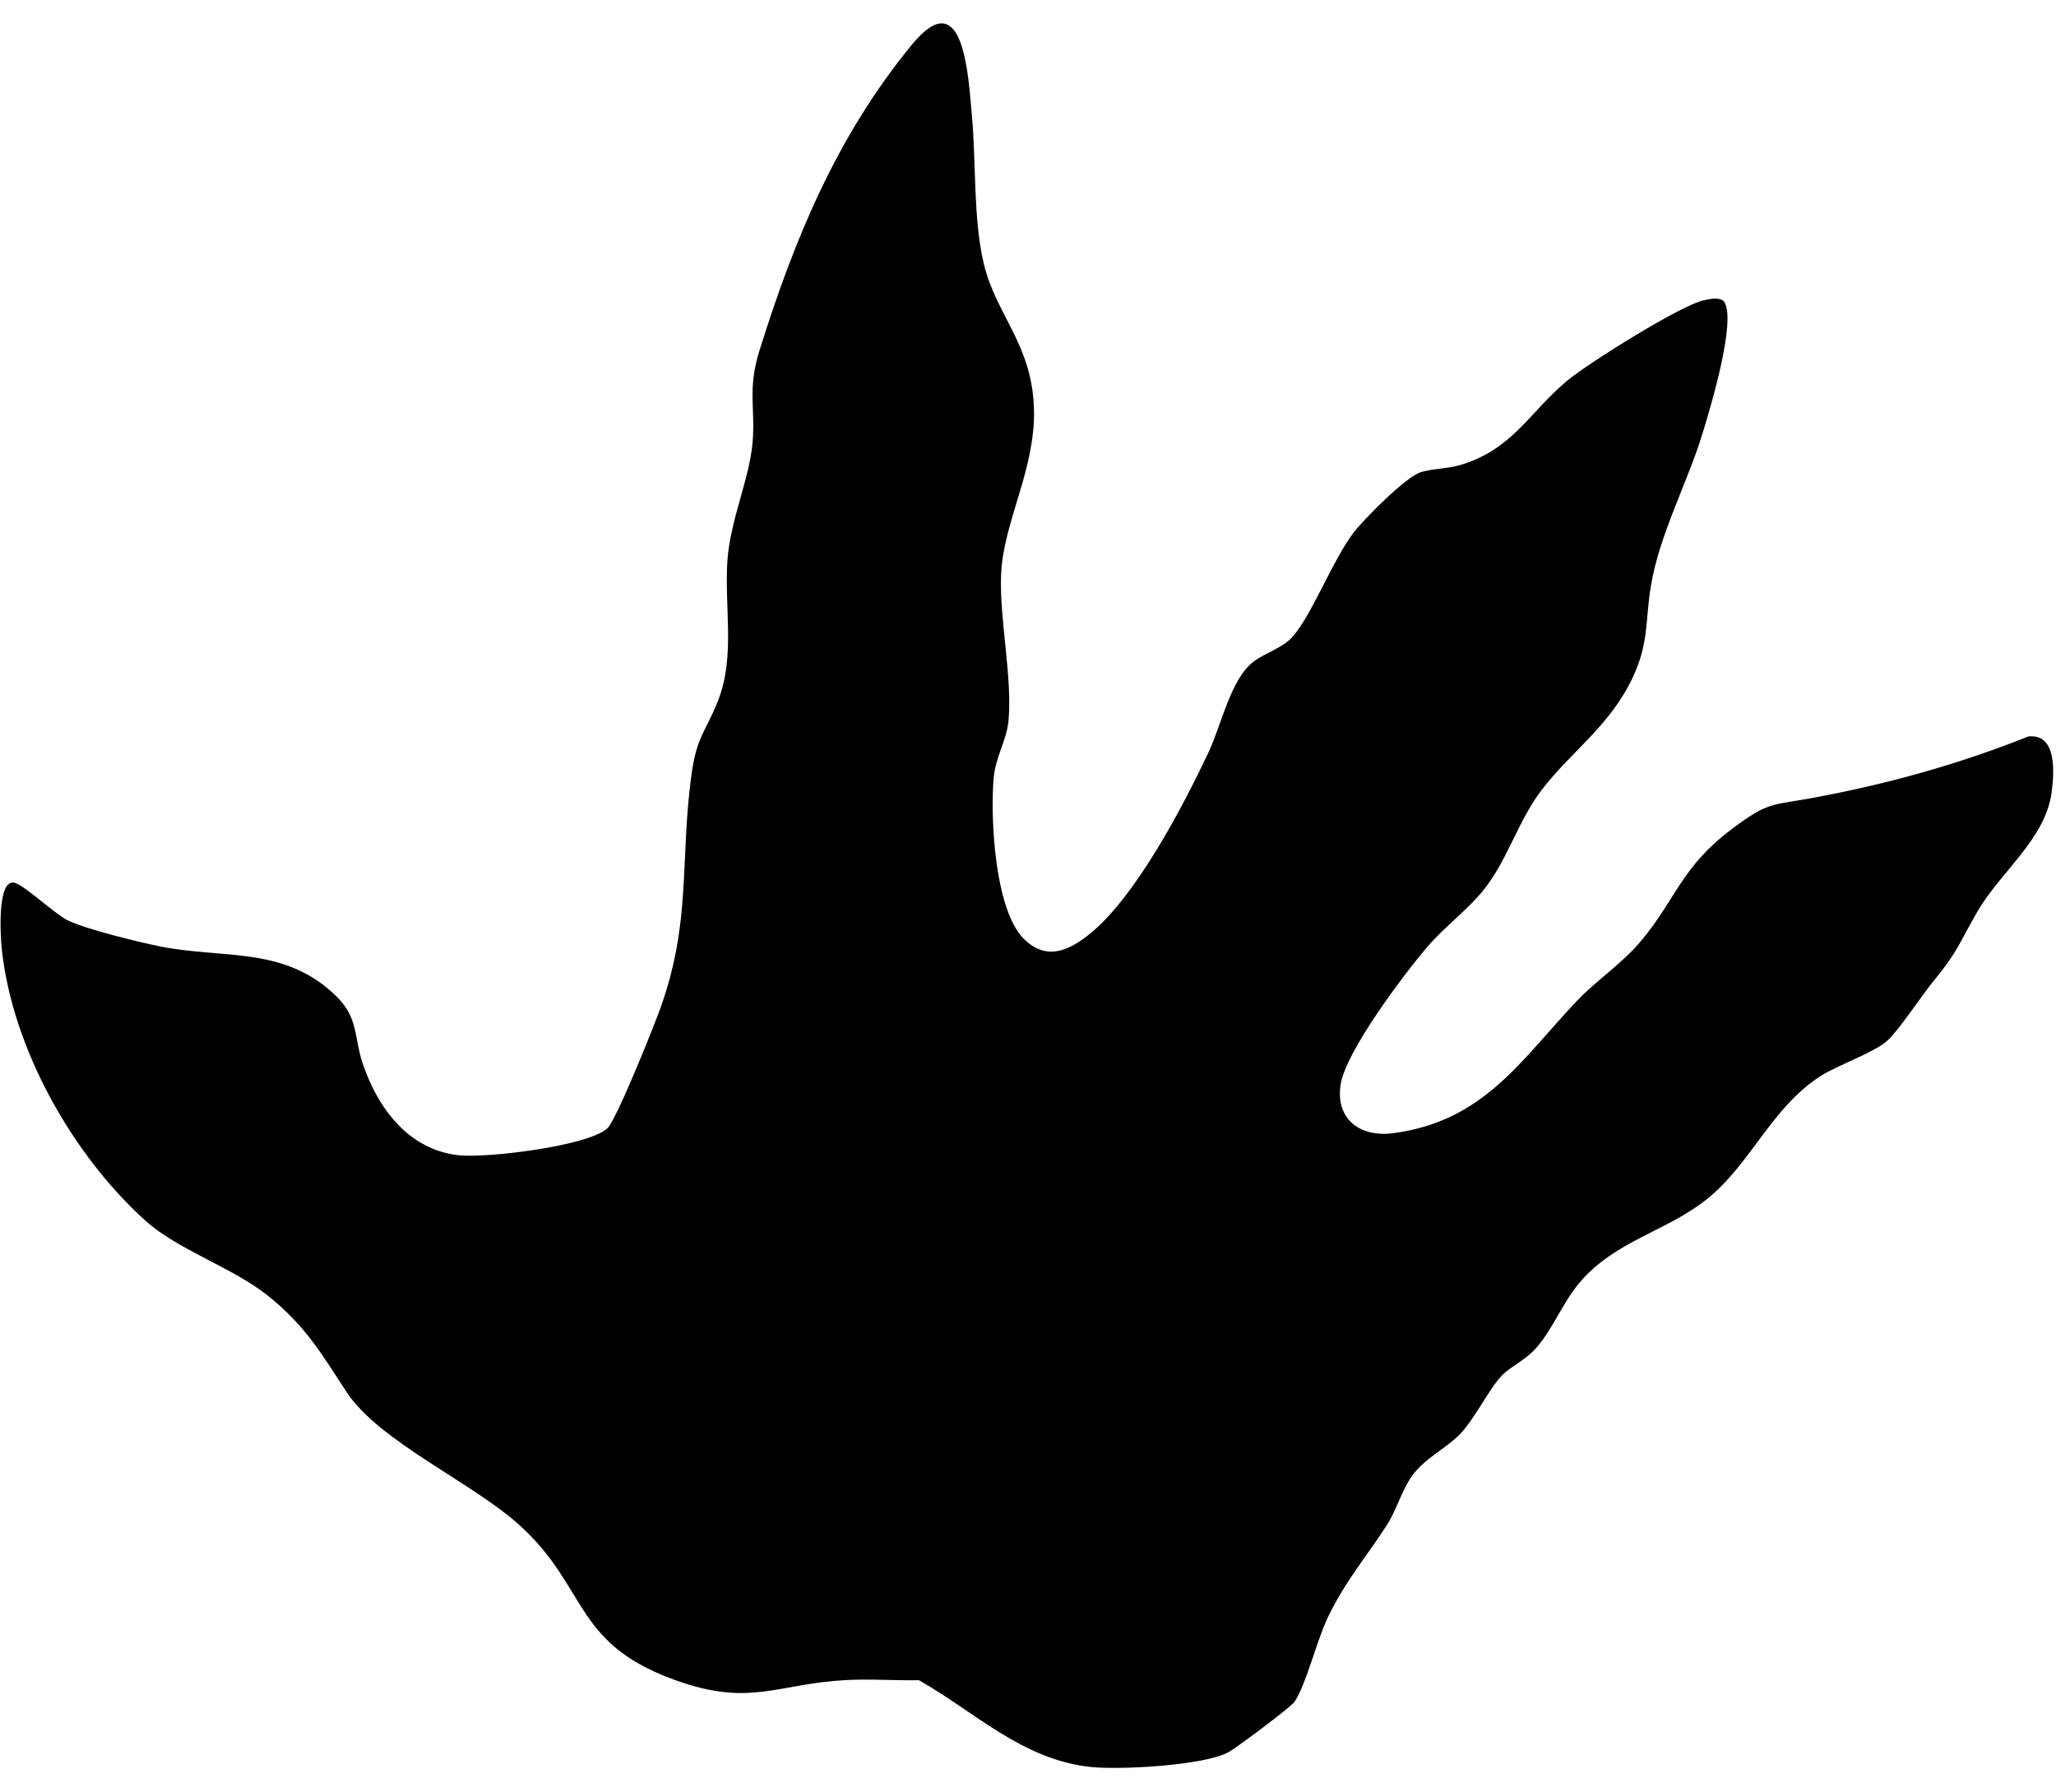 <svg width="70" height="61" viewBox="0 0 70 61" fill="none" xmlns="http://www.w3.org/2000/svg">
<path d="M69.85 26.985C69.638 28.568 68.094 29.701 67.324 31.037C66.694 32.126 66.663 32.39 65.835 33.396C65.424 33.897 64.666 35.056 64.264 35.424C63.816 35.837 62.571 36.261 61.993 36.631C60.31 37.708 59.621 39.615 58.118 40.823C56.737 41.933 54.99 42.234 53.772 43.677C53.22 44.331 52.883 45.208 52.343 45.847C51.946 46.316 51.465 46.497 51.144 46.821C50.716 47.253 50.203 48.325 49.692 48.845C49.212 49.33 48.504 49.647 48.067 50.261C47.732 50.731 47.545 51.411 47.23 51.906C46.528 53.001 45.79 53.841 45.199 55.089C44.819 55.891 44.473 57.34 44.077 57.937C43.956 58.122 42.095 59.51 41.825 59.657C40.999 60.11 38.139 60.265 37.142 60.16C34.809 59.917 33.212 58.296 31.284 57.205C30.46 57.222 29.628 57.157 28.806 57.201C26.53 57.321 25.609 58.073 23.247 57.291C19.472 56.043 20.088 54.101 17.688 51.927C16.09 50.477 12.899 49.077 11.796 47.389C10.947 46.09 10.398 45.135 9.118 44.112C7.931 43.162 6.054 42.553 4.958 41.566C2.464 39.322 0.421 35.691 0.061 32.316C0.018 31.912 -0.106 29.992 0.461 30.048C0.771 30.078 1.845 31.105 2.292 31.328C2.9 31.633 4.743 32.083 5.488 32.23C7.635 32.653 9.722 32.202 11.475 33.944C12.201 34.665 12.062 35.347 12.339 36.181C12.85 37.72 13.911 39.159 15.639 39.335C16.58 39.431 20.004 39.026 20.678 38.417C20.983 38.142 22.284 34.894 22.5 34.283C23.542 31.333 23.145 29.311 23.54 26.39C23.724 25.036 24.035 24.916 24.456 23.831C25.04 22.327 24.653 20.639 24.768 19.058C24.871 17.686 25.514 16.312 25.622 15.073C25.723 13.898 25.447 13.246 25.852 11.953C27.04 8.145 28.49 4.63 31.052 1.515C32.83 -0.648 32.969 2.64 33.089 3.925C33.237 5.508 33.129 7.444 33.495 8.979C33.914 10.743 35.163 11.735 35.204 13.976C35.243 16.009 34.158 17.782 34.084 19.557C34.022 21.062 34.469 23.052 34.338 24.52C34.274 25.224 33.896 25.746 33.831 26.495C33.714 27.845 33.864 30.998 34.871 31.978C35.649 32.733 36.418 32.356 37.13 31.774C38.681 30.507 40.277 27.456 41.147 25.613C41.582 24.691 41.892 23.147 42.664 22.538C43.059 22.227 43.68 22.068 44.024 21.663C44.691 20.882 45.372 19.072 46.082 18.137C46.436 17.673 47.867 16.235 48.368 16.078C48.777 15.95 49.288 15.963 49.732 15.828C51.497 15.295 52.051 14.064 53.337 12.977C54.035 12.389 57.254 10.369 58.027 10.219C58.223 10.181 58.538 10.105 58.694 10.261C59.144 10.887 58.22 13.923 57.968 14.749C57.433 16.493 56.51 18.158 56.209 19.94C56.012 21.11 56.147 21.874 55.597 23.049C54.817 24.716 53.514 25.558 52.491 26.893C51.694 27.93 51.344 29.243 50.534 30.273C49.996 30.955 49.197 31.541 48.621 32.209C47.814 33.146 45.816 35.797 45.643 36.927C45.464 38.11 46.31 38.728 47.428 38.582C50.544 38.175 51.799 36.061 53.706 34.059C54.352 33.382 55.257 32.781 55.886 32.021C57.069 30.594 57.249 29.522 58.938 28.246C60.195 27.297 60.27 27.432 61.709 27.167C64.269 26.694 66.644 26.033 69.064 25.073C70.045 24.976 69.937 26.326 69.85 26.985Z" fill="black"/>
</svg>
